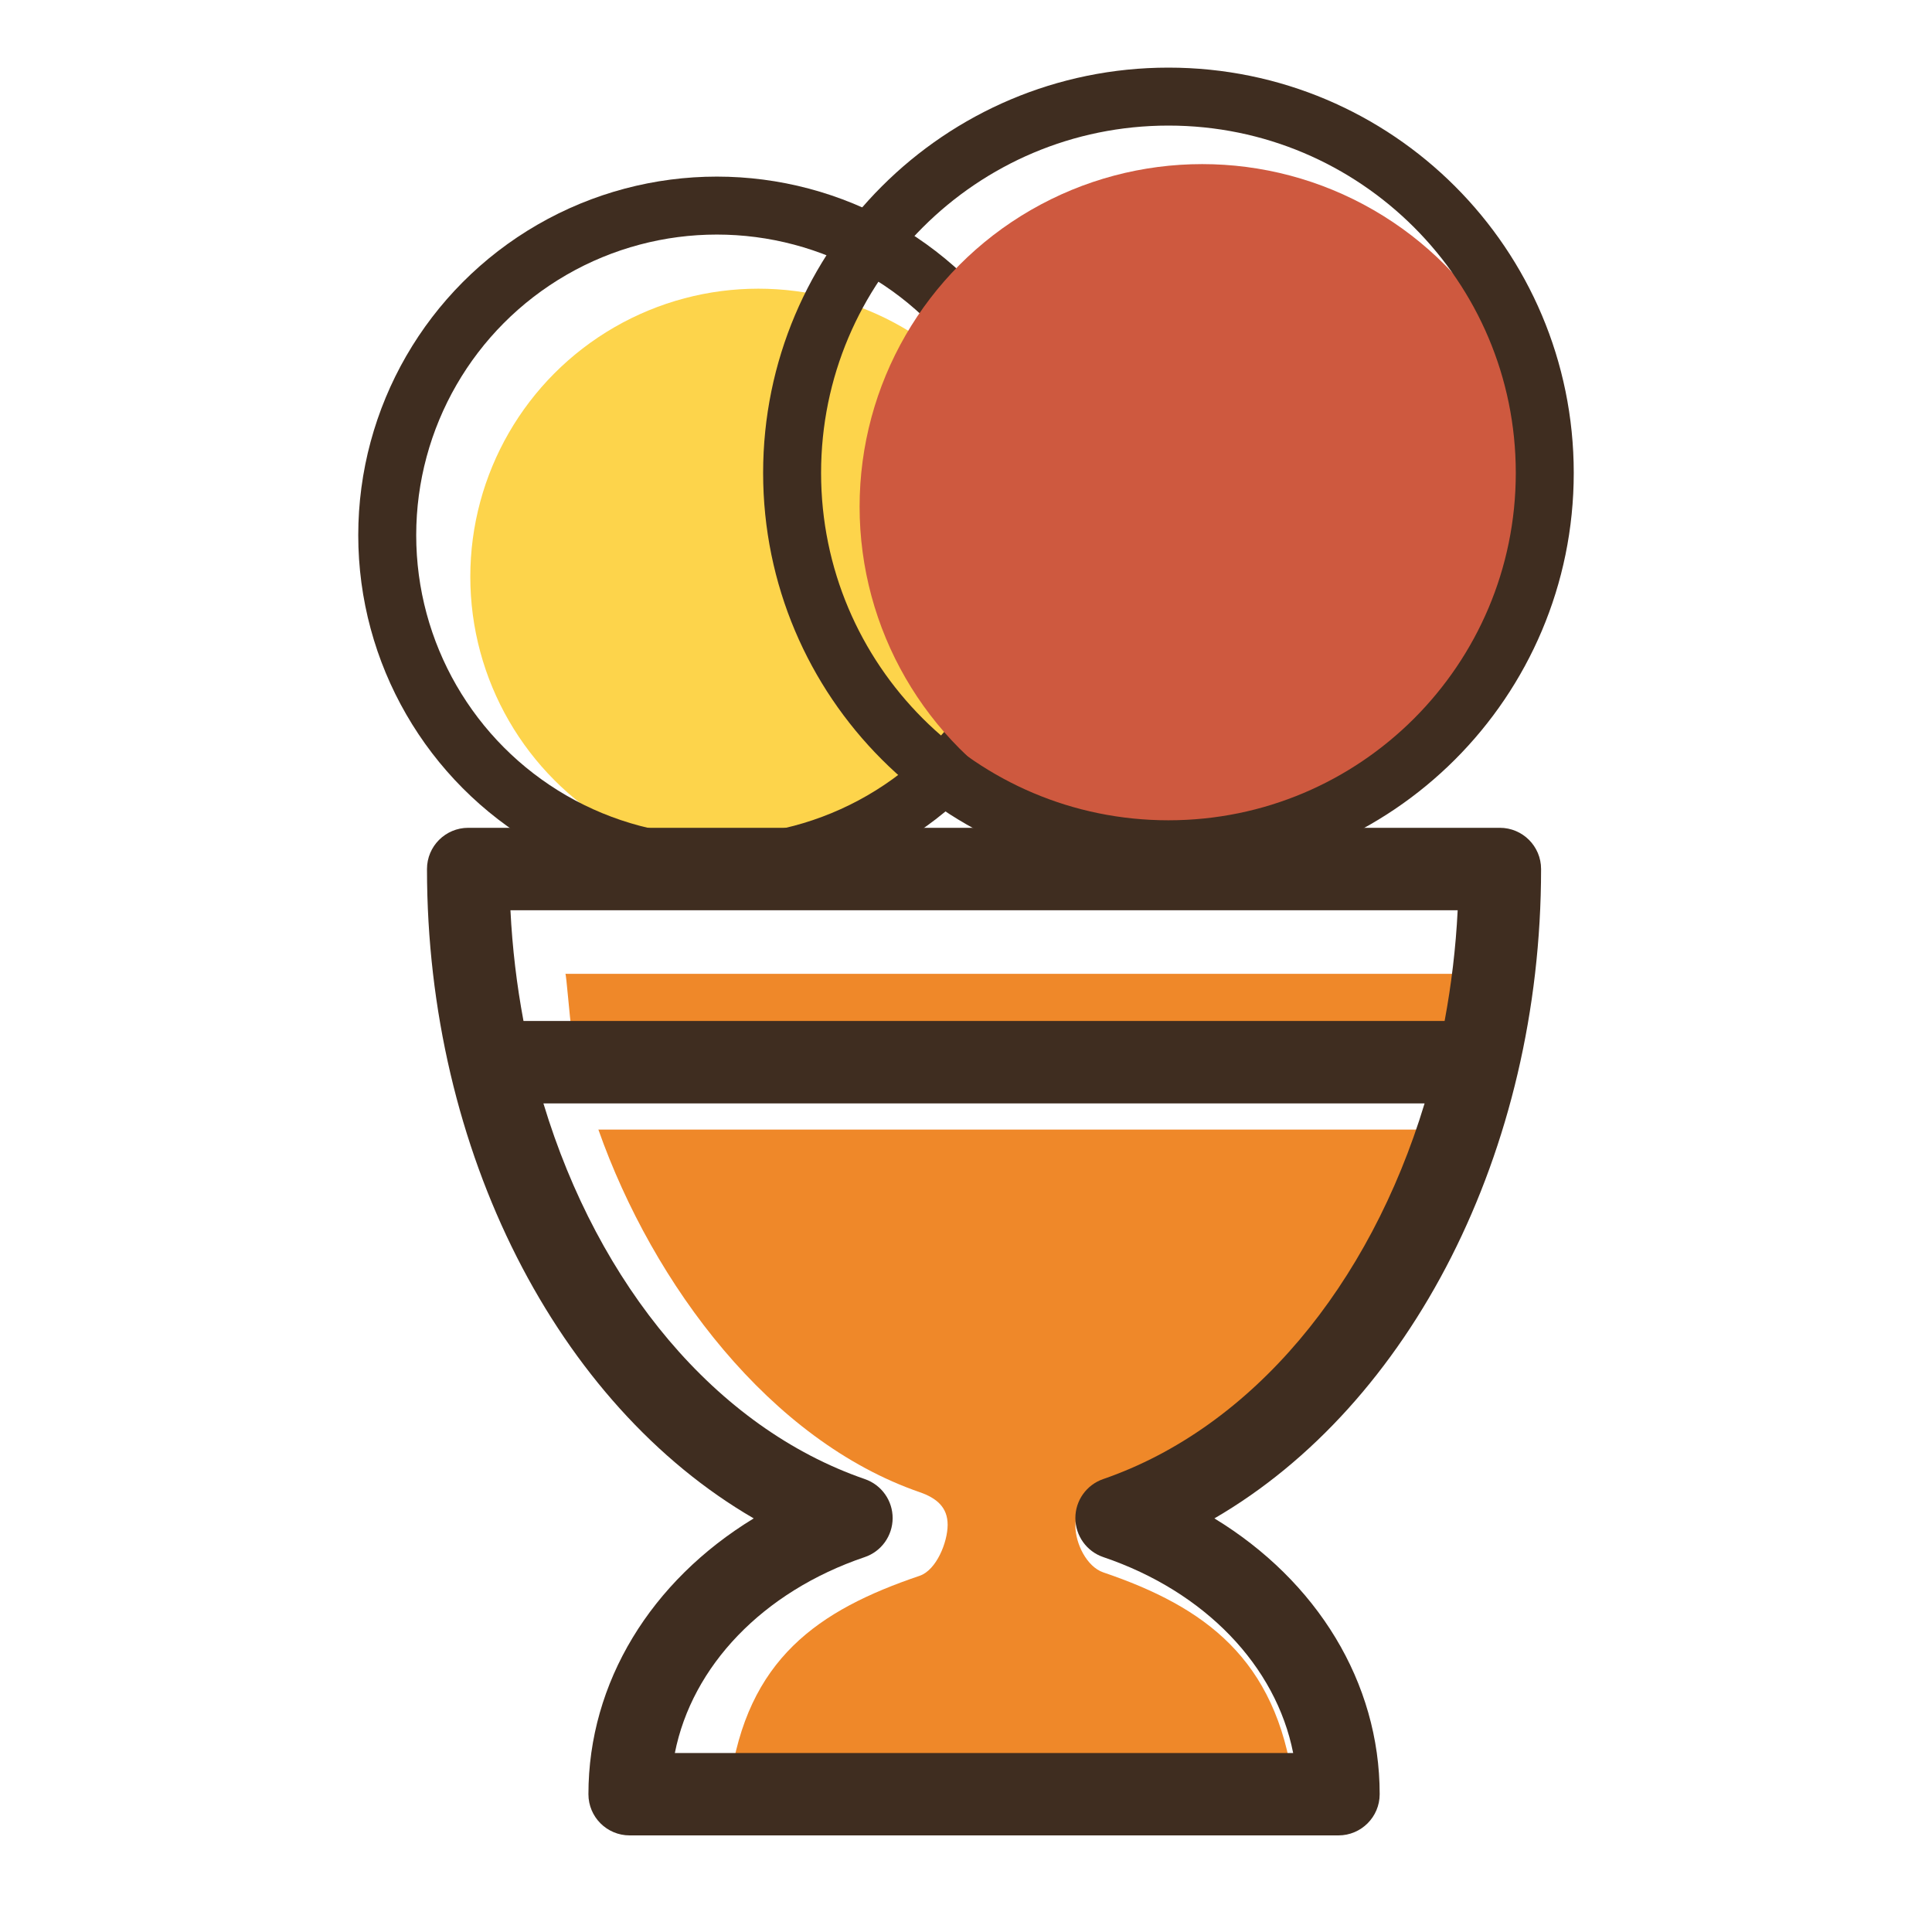 <?xml version="1.0" encoding="utf-8"?>
<!-- Generator: Adobe Illustrator 16.0.0, SVG Export Plug-In . SVG Version: 6.00 Build 0)  -->
<!DOCTYPE svg PUBLIC "-//W3C//DTD SVG 1.1//EN" "http://www.w3.org/Graphics/SVG/1.1/DTD/svg11.dtd">
<svg version="1.1" id="Layer_1" xmlns:x="http://ns.adobe.com/Extensibility/1.0/" xmlns:i="http://ns.adobe.com/AdobeIllustrator/10.0/" xmlns:graph="http://ns.adobe.com/Graphs/1.0/"
	 xmlns="http://www.w3.org/2000/svg" xmlns:xlink="http://www.w3.org/1999/xlink" xmlns:a="http://ns.adobe.com/AdobeSVGViewerExtensions/3.0/"
	 x="0px" y="0px" width="100px" height="100px" viewBox="0 0 100 100" enable-background="new 0 0 100 100" xml:space="preserve">
<g>
	<circle fill="#FDD44B" cx="39.254" cy="29.853" r="14.911"/>
	<circle fill="none" stroke="#3F2D20" stroke-width="3" stroke-miterlimit="10" cx="37.104" cy="27.702" r="17.061"/>
	<circle fill="#CE593F" cx="62.225" cy="26.226" r="17.732"/>
	<path fill="none" stroke="#3F2D20" stroke-width="3" stroke-miterlimit="10" d="M79.957,24.478c0,10.758-8.723,19.48-19.478,19.48
		c-10.758,0-19.48-8.722-19.48-19.48S49.722,5,60.479,5C71.234,5,79.957,13.72,79.957,24.478z"/>
	<path fill="#EF8829" d="M57.11,81.388c-0.862-0.293-1.445-1.496-1.448-2.407c-0.003-0.91,0.574-1.245,1.436-1.544
		c7.732-2.67,13.799-10.91,16.64-18.97H30.972c2.842,8.06,8.907,16.104,16.64,18.771c0.86,0.301,1.439,0.773,1.438,1.687
		c-0.003,0.91-0.585,2.343-1.447,2.637c-5.276,1.787-8.939,4.312-9.826,10.76h29.16C66.047,85.871,62.387,83.179,57.11,81.388z"/>
	<path fill="#EF8829" d="M75.211,50.406H29.264c0.046,0,0.216,2.241,0.328,2.981l45.258-0.219
		C75.112,52.433,75.265,50.406,75.211,50.406z"/>
	<path fill="#3F2D20" d="M25.865,42.847h-1.629c-1.178,0-2.135,0.955-2.135,2.133c0,14.635,6.763,27.723,16.911,33.612
		c-5.312,3.235-8.555,8.485-8.555,14.275c0,1.179,0.954,2.133,2.133,2.133h36.688c1.177,0,2.134-0.954,2.134-2.133
		c0-5.79-3.243-11.04-8.555-14.275c10.147-5.891,16.909-18.977,16.909-33.612c0-1.178-0.956-2.133-2.134-2.133h-1.629 M34.93,90.735
		c0.889-4.496,4.548-8.35,9.826-10.139c0.864-0.291,1.444-1.102,1.447-2.017c0.002-0.909-0.574-1.722-1.437-2.021
		c-7.729-2.666-13.797-10.044-16.639-19.447h45.61c-2.843,9.403-8.907,16.781-16.64,19.447c-0.861,0.299-1.438,1.109-1.436,2.021
		c0.003,0.915,0.586,1.726,1.448,2.017c5.276,1.789,8.937,5.643,9.825,10.139H34.93z M71.732,42.85H30.136 M75.449,47.114
		c-0.097,1.957-0.329,3.868-0.676,5.732H27.096c-0.348-1.862-0.579-3.775-0.675-5.732H75.449z"/>
</g>
</svg>
